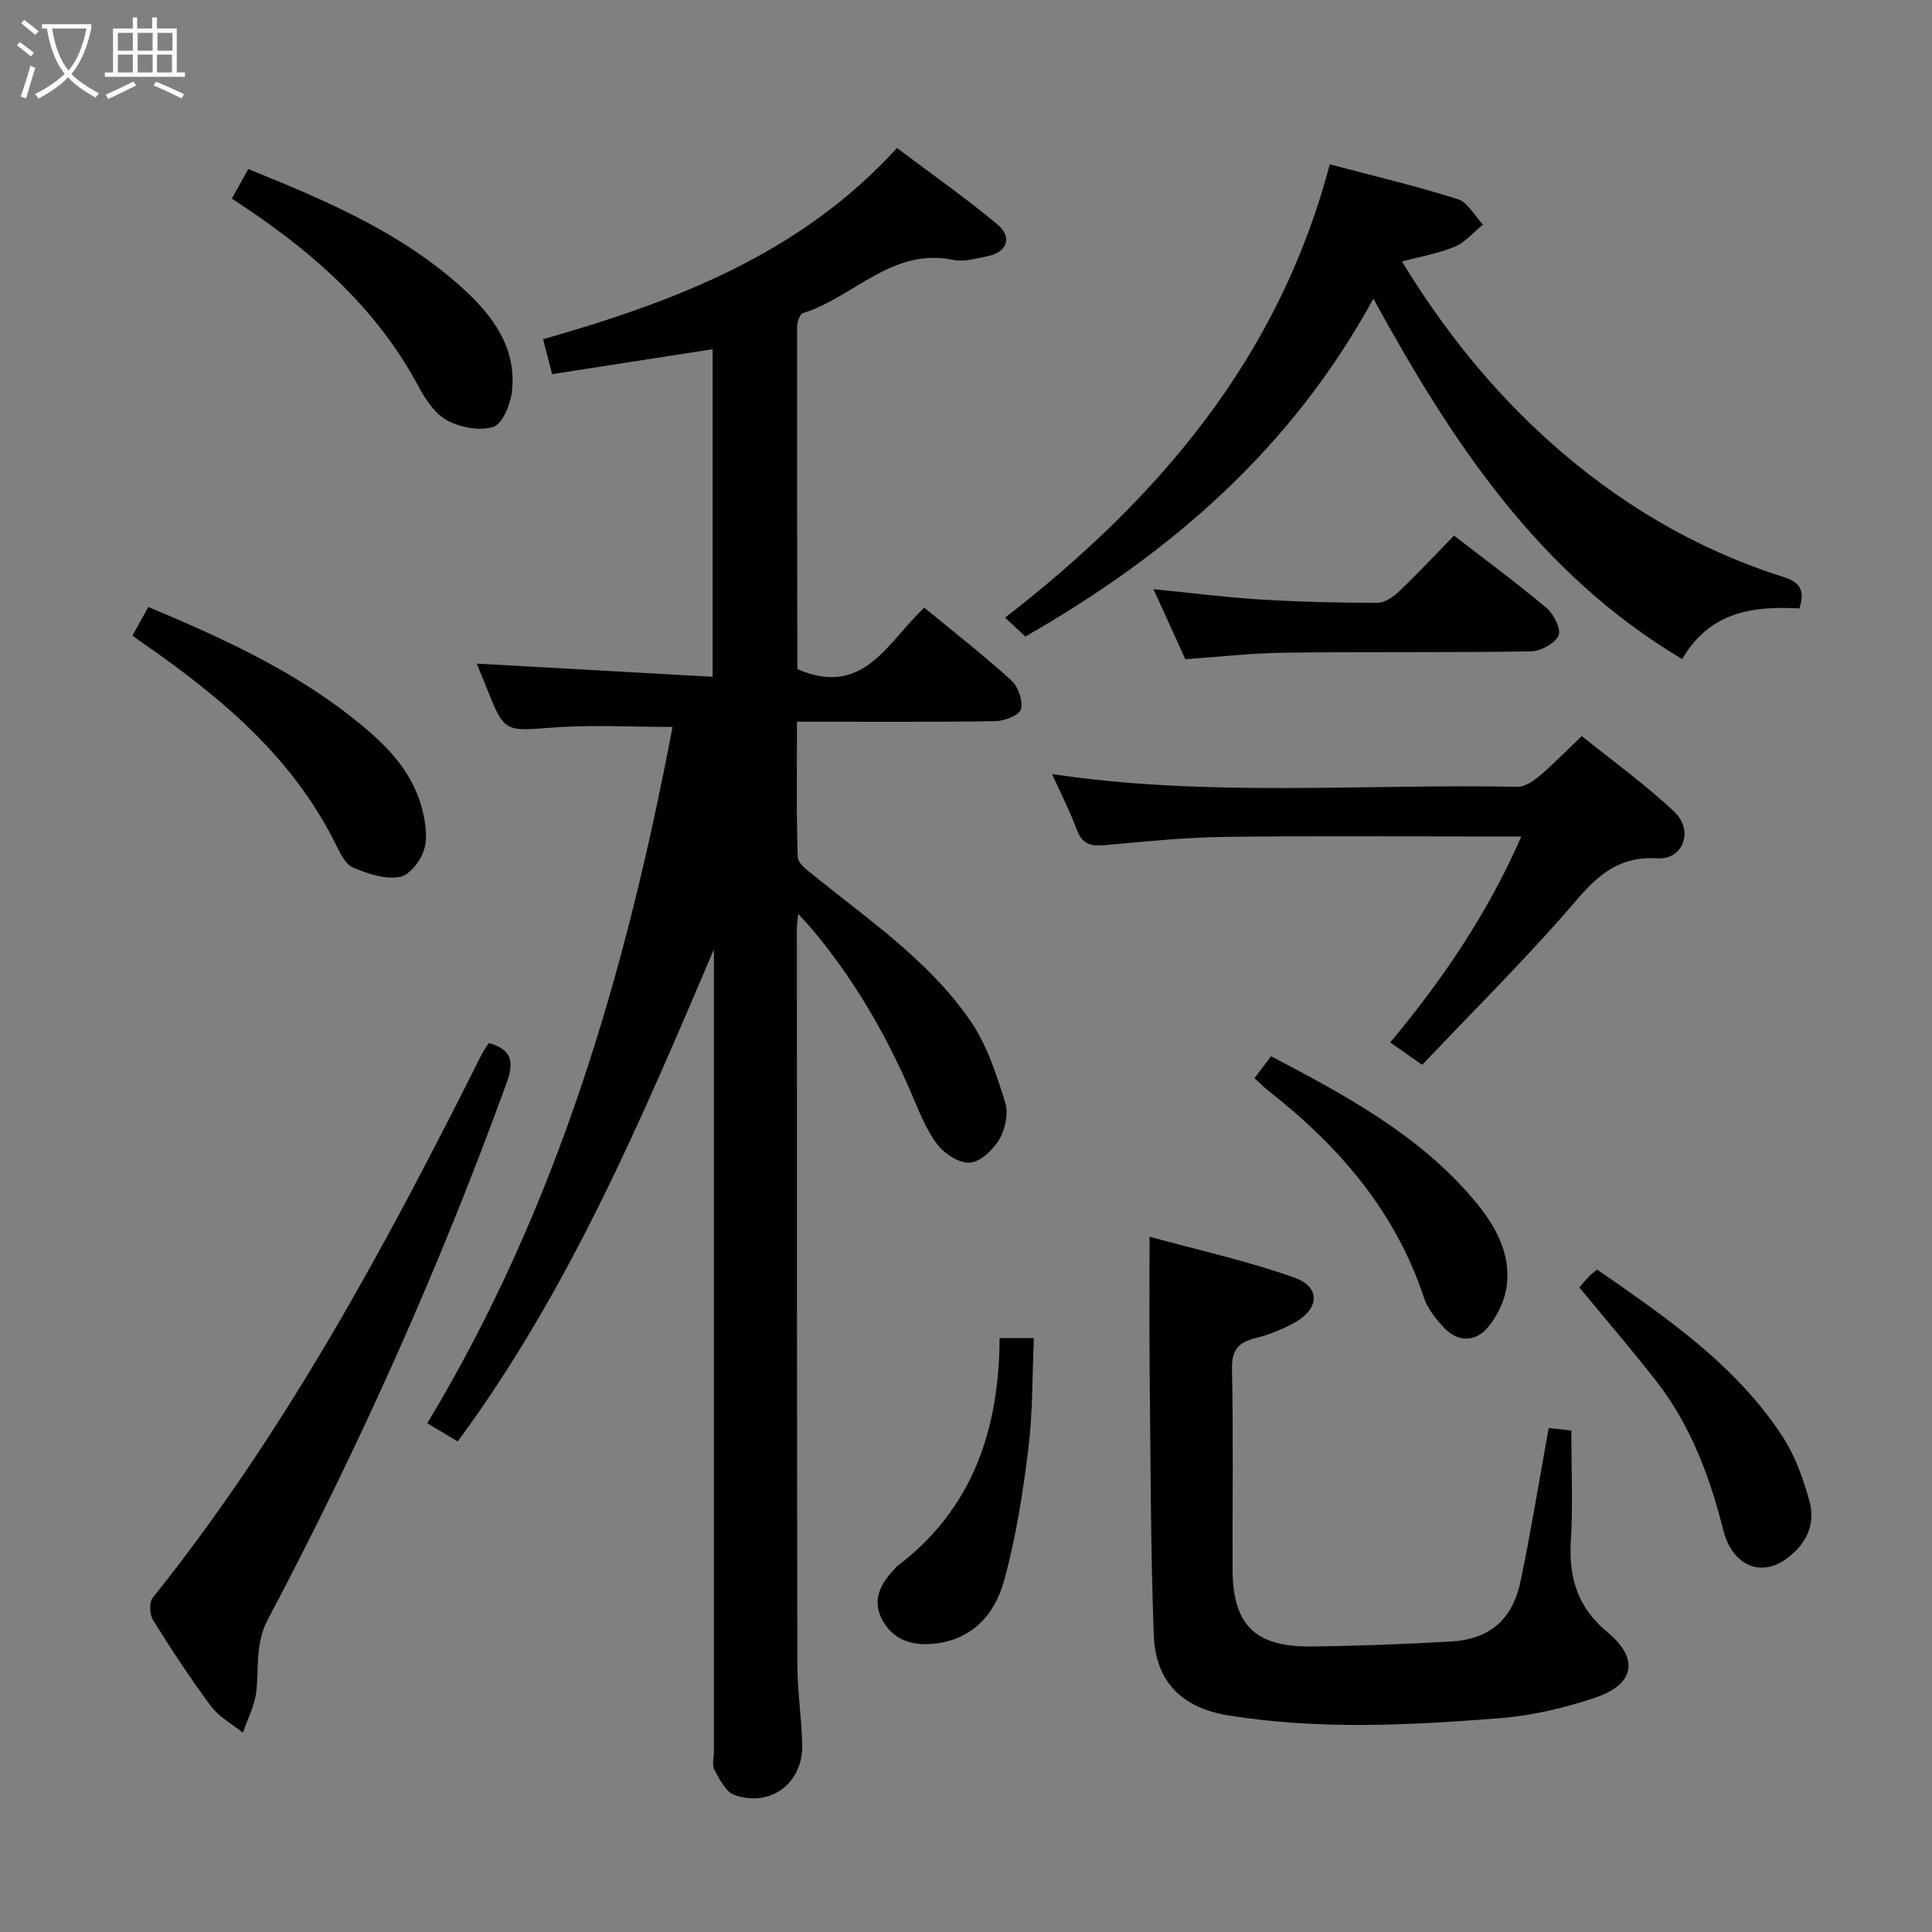 <svg enable-background="new 0 0 400 400" viewBox="0 0 400 400" xmlns="http://www.w3.org/2000/svg"><rect x="0" y="0" width="400" height="400" fill="#808080" stroke="none"/><g fill="#010100"><path d="m139.24 150.5c-8.7 0-16.69-.47-24.61.12-10.2.76-10.17 1.12-13.87-8.19-.61-1.52-1.23-3.04-2.05-5.04 16.42.92 32.46 1.81 48.83 2.73 0-23.26 0-45.34 0-67.82-11.09 1.72-21.98 3.41-33.23 5.16-.64-2.49-1.17-4.52-1.87-7.23 27.27-7.78 53.27-17.63 73.27-39.59 7.11 5.35 14.15 10.29 20.74 15.77 3.28 2.73 2.06 5.88-2.14 6.67-2.28.43-4.75 1.19-6.91.74-12.7-2.69-20.66 7.76-31.18 11.02-.65.2-1.19 1.9-1.19 2.9-.03 23.49.01 46.98.06 70.48 0 .29.26.57.16.38 13.65 5.85 18.57-5.78 26.12-12.79 6.14 5.06 12.28 9.85 18.03 15.07 1.41 1.28 2.43 4.2 1.98 5.94-.32 1.24-3.39 2.46-5.25 2.49-13.46.21-26.93.11-41.12.11 0 9.89-.15 18.98.16 28.05.04 1.34 2.08 2.78 3.43 3.87 11.5 9.32 23.94 17.75 32.41 30.16 3.35 4.91 5.26 10.92 7.09 16.67.72 2.25.06 5.53-1.16 7.65-1.27 2.18-3.9 4.71-6.11 4.9-2.2.18-5.32-1.85-6.81-3.83-2.34-3.13-3.81-6.96-5.38-10.62-5.29-12.3-11.97-23.74-20.6-34-.71-.84-1.48-1.63-2.78-3.05-.14 1.53-.27 2.28-.27 3.03.01 50.82 0 101.64.1 152.46.01 5.48.87 10.95 1.01 16.43.2 7.98-6.46 13.11-14.01 10.51-1.8-.62-3.11-3.25-4.17-5.21-.56-1.03-.11-2.61-.11-3.95 0-53.49 0-106.98 0-160.46 0-1.83 0-3.65 0-5.48-15.02 35.22-29.86 70.43-53.04 101.89-1.97-1.18-3.89-2.32-6.31-3.77 26.97-44.7 41.17-93.49 50.78-144.17z"/><path d="m320.64 295.66c1.56.17 3.29.36 4.69.51 0 7.87.35 15.33-.1 22.75-.46 7.68 1.36 13.88 7.56 18.99 6.61 5.44 5.69 10.79-2.45 13.55-6.39 2.16-13.17 3.75-19.88 4.28-18.73 1.47-37.52 2.44-56.22-.6-9.56-1.56-15.02-6.96-15.37-16.72-.66-18.3-.66-36.61-.85-54.93-.09-8.77-.02-17.55-.02-27.44 9.76 2.68 20.07 4.96 29.95 8.45 5.54 1.95 5.25 6.53-.04 9.4-2.46 1.34-5.14 2.45-7.85 3.1-3.59.87-5.08 2.43-4.99 6.44.29 13.83.08 27.66.12 41.49.03 11.41 4.6 16.06 16.15 15.95 9.64-.09 19.29-.47 28.92-1.01 8.12-.45 12.88-4.46 14.57-12.56 2.16-10.37 3.85-20.84 5.81-31.65z"/><path d="m212.28 131.79c-1.4-1.31-2.57-2.41-4.18-3.91 31.71-24.59 56.66-53.74 67.21-93.86 9.04 2.4 17.87 4.48 26.5 7.21 2.09.66 3.5 3.46 5.23 5.27-1.93 1.56-3.64 3.64-5.83 4.57-3.31 1.4-6.96 2-10.95 3.07 8.6 14.1 18.53 26.48 30.47 37.2 14.17 12.73 30.23 22.3 48.41 28.08 3.46 1.1 4.65 2.72 3.41 6.56-9.49-.56-18.6.64-24.27 10.48-29.66-17.65-47.6-44.8-63.94-74.63-16.92 31.04-42 52.76-72.06 69.96z"/><path d="m217.82 160.26c32.42 4.85 64.43 1.99 96.35 2.64 1.52.03 3.29-1.17 4.56-2.25 2.79-2.35 5.33-5 8.76-8.26 6.22 5.02 13.08 9.95 19.17 15.69 4.05 3.82 1.88 9.97-3.53 9.63-10.08-.63-14.38 6.1-19.89 12.3-9.26 10.41-19.12 20.28-28.8 30.45-2.83-1.99-4.57-3.21-6.6-4.63 10.8-13 20.11-26.59 27.13-42.64-2.45 0-4.21 0-5.97 0-18.5 0-37-.17-55.49.08-8.29.11-16.58.97-24.85 1.72-2.86.26-4.64-.26-5.72-3.21-1.38-3.75-3.22-7.3-5.12-11.52z"/><path d="m101.21 215.94c4.82 1.36 5.25 3.93 3.67 8.29-13.86 38.2-30.45 75.19-49.44 111.09-2.65 5.01-1.79 9.93-2.38 14.94-.34 2.9-1.81 5.66-2.77 8.48-2.23-1.8-4.94-3.25-6.6-5.48-4.27-5.73-8.19-11.73-11.98-17.79-.73-1.16-.87-3.68-.11-4.64 27.63-34.52 48.4-73.17 68.1-112.47.43-.87 1.02-1.65 1.51-2.42z"/><path d="m30.71 125.67c15.25 6.38 29.57 12.96 42.09 22.8 6.32 4.97 12.21 10.44 14.46 18.53.78 2.8 1.34 6.1.59 8.77-.65 2.33-3.06 5.46-5.1 5.81-3.05.52-6.64-.68-9.65-1.96-1.57-.66-2.66-2.94-3.53-4.7-8.84-17.93-23.49-30.29-39.46-41.4-.68-.47-1.35-.96-2.69-1.9 1.01-1.83 2.05-3.71 3.29-5.95z"/><path d="m48 41.12c1.27-2.28 2.3-4.13 3.41-6.12 15.91 6.45 31.5 13.02 44.28 24.59 6.33 5.73 11.35 12.4 10.29 21.56-.31 2.64-1.95 6.62-3.86 7.23-2.82.91-6.85.12-9.59-1.37-2.54-1.39-4.51-4.42-5.96-7.14-8.33-15.52-20.89-26.87-35.24-36.53-.96-.66-1.92-1.29-3.33-2.22z"/><path d="m245.41 136.48c-2.07-4.54-4.18-9.18-6.6-14.5 7.72.77 14.84 1.69 21.99 2.13 8.12.5 16.26.7 24.39.7 1.53 0 3.32-1.27 4.53-2.42 3.84-3.66 7.46-7.54 11.32-11.5 6.71 5.19 13.12 9.89 19.18 15.01 1.49 1.26 3.06 4.44 2.45 5.71-.8 1.67-3.71 3.22-5.73 3.25-16.96.27-33.93.06-50.89.27-6.77.08-13.54.86-20.64 1.35z"/><path d="m259.73 223.22c1.23-1.63 2.21-2.92 3.43-4.54 15.32 8.06 30.38 16.11 41.73 29.43 4.39 5.14 7.93 10.97 7.07 18.04-.37 3.05-1.94 6.35-3.95 8.71-2.6 3.05-6.26 3.07-9.15-.08-1.64-1.8-3.31-3.88-4.06-6.14-5.93-17.89-17.6-31.38-32.14-42.76-.9-.7-1.7-1.54-2.93-2.66z"/><path d="m326.99 266.55c.69-.8 1.32-1.58 2-2.29.45-.47.99-.85 1.66-1.42 14.27 9.9 28.63 19.66 38.33 34.46 2.66 4.06 4.42 8.92 5.69 13.65 1.32 4.95-1 9.19-5.18 12.03-5.21 3.55-10.91.95-12.69-6.14-2.83-11.22-6.82-21.86-14-31.04-5-6.4-10.31-12.57-15.81-19.25z"/><path d="m206.96 277.03h7.09c-.34 7.79-.21 15.42-1.14 22.93-1.14 9.17-2.57 18.41-5.02 27.3-1.99 7.21-6.87 12.53-15.21 13.11-4.38.3-8-1.15-10.06-5.08-2.08-3.97-.37-7.36 2.47-10.32.23-.24.42-.53.68-.73 15.49-11.73 21.08-28.02 21.19-47.21z"/></g><path d="m6.4 11.7c-1-.8-1.9-1.6-2.9-2.3l.6-.7c.9.7 1.9 1.4 2.9 2.2zm-2.1 8.3c.7-2.1 1.4-4.2 2-6.4.2.1.6.3 1 .4-.7 2.3-1.3 4.4-1.9 6.4zm3-12.8c-1.1-.9-2.1-1.7-2.9-2.4l.6-.7c1 .8 2 1.5 3 2.4zm1.4-1.3v-.9h10.2v.9c-.9 4.2-2.3 7.3-4.1 9.4 1.3 1.4 3.2 2.7 5.7 4-.2.2-.4.5-.7.9-2.5-1.4-4.4-2.7-5.7-4.2-1.4 1.5-3.5 3-6.1 4.4 0 0 0 0-.1-.1-.3-.4-.5-.7-.7-.8 2.7-1.3 4.7-2.8 6.2-4.2-1.8-2.2-3-5.3-3.7-9.4zm9.2 0h-7.1c.6 3.8 1.7 6.7 3.4 8.7 1.7-2 2.9-4.8 3.7-8.7z" fill="#fafbfa"/><path d="m31.6 3.6h.9v2.3h4.1v9.1h1.7v.9h-16.6v-.9h1.7v-9.1h4.1v-2.3h.9v2.3h3.1v-2.3zm-4 13.3.6.8c-1.9.9-3.8 1.9-5.8 2.8-.2-.3-.3-.6-.5-.9 2-.9 3.9-1.8 5.7-2.7zm-3.2-10.1v3.7h3.1v-3.7zm0 4.5v3.7h3.1v-3.7zm4.1-4.5v3.7h3.1v-3.7zm0 4.5v3.7h3.1v-3.7zm9.1 9.1c-2.1-1.1-4.1-2-5.8-2.7l.5-.8c2.2.9 4.1 1.8 5.8 2.6zm-1.9-13.6h-3.1v3.7h3.1zm-3.2 4.5v3.7h3.1v-3.7z" fill="#fafbfa"/></svg>